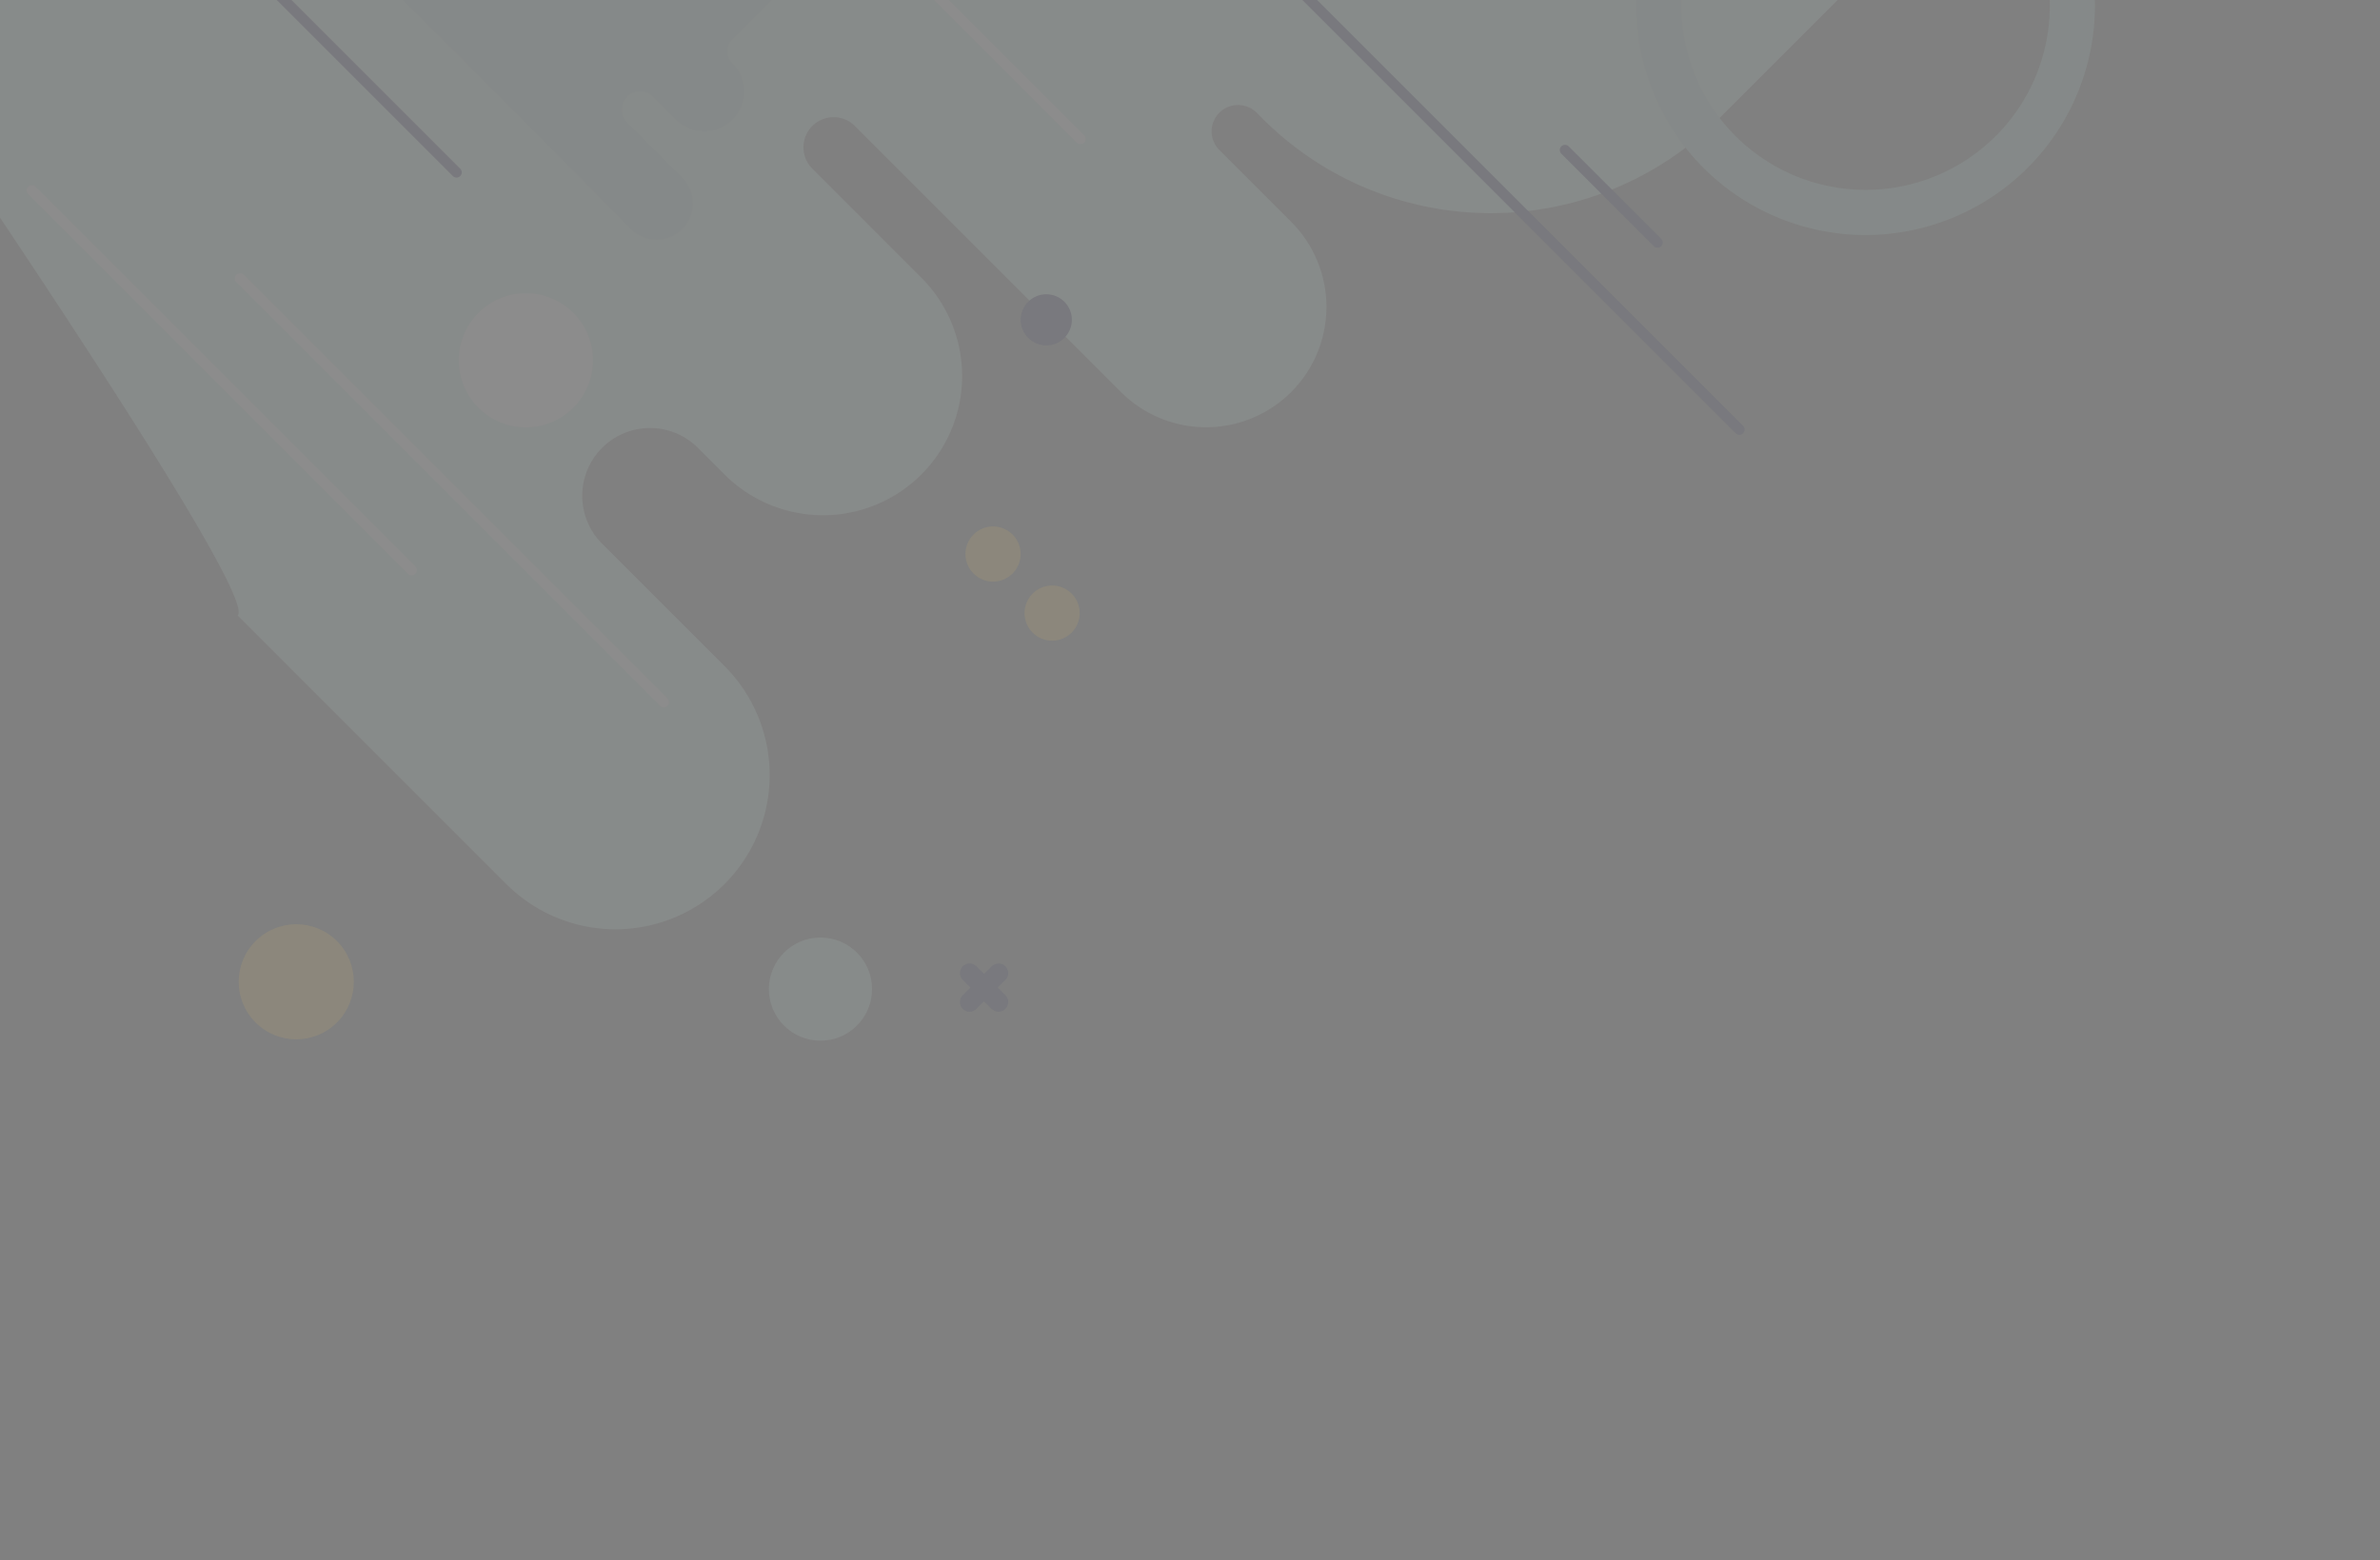 <svg xmlns="http://www.w3.org/2000/svg" xmlns:xlink="http://www.w3.org/1999/xlink" width="687.837" height="451.025" viewBox="0 0 687.837 451.025">
  <rect x="0" y="0" width="687.837" height="451.025" fill="#808080" stroke="none"/>
  <defs>
    <clipPath id="clip-path">
      <rect id="Rectángulo_301855" data-name="Rectángulo 301855" width="687.837" height="451.025" fill="#fff" stroke="#707070" stroke-width="1"/>
    </clipPath>
  </defs>
  <g id="Enmascarar_grupo_118" data-name="Enmascarar grupo 118" opacity="0.097" clip-path="url(#clip-path)">
    <g id="Grupo_898749" data-name="Grupo 898749" transform="translate(-43.582 -87.245)">
      <g id="Grupo_898748" data-name="Grupo 898748">
        <circle id="Elipse_5581" data-name="Elipse 5581" cx="7.976" cy="7.976" r="7.976" transform="translate(322.602 239.422)" fill="#ffcf54"/>
        <circle id="Elipse_5582" data-name="Elipse 5582" cx="7.976" cy="7.976" r="7.976" transform="translate(339.678 256.498)" fill="#ffcf54"/>
        <circle id="Elipse_5583" data-name="Elipse 5583" cx="16.64" cy="16.64" r="16.64" transform="translate(129.199 347.515) rotate(45)" fill="#ffcf54"/>
        <path id="Trazado_648305" data-name="Trazado 648305" d="M112.262,179.159l77.661,77.66a44.584,44.584,0,0,0,63.051,0h0a44.584,44.584,0,0,0,0-63.051L217.6,158.4a19.574,19.574,0,0,1,0-27.681h0a19.572,19.572,0,0,1,27.68,0l7.689,7.689a40.235,40.235,0,0,0,56.9,0h0a40.235,40.235,0,0,0,0-56.9L278.349,49.98a8.7,8.7,0,0,1,0-12.3h0a8.7,8.7,0,0,1,12.3,0l76.892,76.892a34.8,34.8,0,0,0,49.211,0h0a34.8,34.8,0,0,0,0-49.211L395.993,44.6a7.613,7.613,0,0,1,0-10.765h0a7.611,7.611,0,0,1,10.765,0l1.721,1.721a93.258,93.258,0,0,0,131.887,0L575.92,0H0S119.182,172.238,112.262,179.159Z" transform="translate(0 86)" fill="#cef0e6"/>
        <g id="Grupo_898747" data-name="Grupo 898747" transform="translate(321.029 365.776)">
          <path id="Trazado_648306" data-name="Trazado 648306" d="M.813,13.1h0a2.777,2.777,0,0,0,3.926,0L13.1,4.739a2.777,2.777,0,0,0,0-3.926h0a2.777,2.777,0,0,0-3.926,0L.813,9.171A2.777,2.777,0,0,0,.813,13.1Z" transform="translate(0 0)" fill="#31346b"/>
          <path id="Trazado_648307" data-name="Trazado 648307" d="M13.1,13.1h0a2.777,2.777,0,0,0,0-3.926L4.739.813a2.777,2.777,0,0,0-3.926,0h0a2.777,2.777,0,0,0,0,3.926L9.172,13.1A2.777,2.777,0,0,0,13.1,13.1Z" transform="translate(0 0)" fill="#31346b"/>
        </g>
        <circle id="Elipse_5584" data-name="Elipse 5584" cx="7.115" cy="7.115" r="7.115" transform="translate(93.167 10.275)" fill="#31346b"/>
        <circle id="Elipse_5585" data-name="Elipse 5585" cx="7.385" cy="7.385" r="7.385" transform="translate(338.586 172.309)" fill="#31346b"/>
        <line id="Línea_357" data-name="Línea 357" x2="122.463" y2="122.463" transform="translate(112.941 167.737)" fill="none" stroke="#fff" stroke-linecap="round" stroke-miterlimit="10" stroke-width="3"/>
        <line id="Línea_358" data-name="Línea 358" x2="109.765" y2="109.765" transform="translate(246.083 17.653)" fill="none" stroke="#fff" stroke-linecap="round" stroke-miterlimit="10" stroke-width="3"/>
        <line id="Línea_359" data-name="Línea 359" x2="109.765" y2="109.765" transform="translate(52.801 142.277)" fill="none" stroke="#fff" stroke-linecap="round" stroke-miterlimit="10" stroke-width="3"/>
        <circle id="Elipse_5586" data-name="Elipse 5586" cx="14.92" cy="14.92" r="14.92" transform="translate(265.784 358.245)" fill="#cef0e6"/>
        <circle id="Elipse_5587" data-name="Elipse 5587" cx="19.379" cy="19.379" r="19.379" transform="translate(176.184 172.016)" fill="#fff"/>
        <path id="Trazado_648308" data-name="Trazado 648308" d="M66.292,132.571a66.285,66.285,0,1,1,66.279-66.279A66.362,66.362,0,0,1,66.292,132.571Zm0-119.5a53.216,53.216,0,1,0,53.216,53.216A53.22,53.22,0,0,0,66.292,13.076Z" transform="translate(516.472 22.618)" fill="#b8e3db"/>
        <path id="Trazado_648309" data-name="Trazado 648309" d="M1.658,2.211C3,2.659,53.641,53.851,73.012,73.467a10.515,10.515,0,0,0,14.92.042h0a10.522,10.522,0,0,0,0-14.879L72.013,42.71a5.277,5.277,0,0,1,0-7.464h0a5.277,5.277,0,0,1,7.464,0L86.11,41.88a11.533,11.533,0,0,0,16.31,0h0a11.531,11.531,0,0,0,0-16.309h0a4.888,4.888,0,0,1,0-6.912L121.08,0H0" transform="translate(152.849 79.967)" fill="#b8e3db"/>
        <line id="Línea_360" data-name="Línea 360" x2="137.074" y2="137.074" transform="translate(409.219 74.36)" fill="none" stroke="#31346b" stroke-linecap="round" stroke-miterlimit="10" stroke-width="3"/>
        <line id="Línea_361" data-name="Línea 361" x2="137.074" y2="137.074" transform="translate(38.453)" fill="none" stroke="#31346b" stroke-linecap="round" stroke-miterlimit="10" stroke-width="3"/>
        <line id="Línea_362" data-name="Línea 362" x2="26.729" y2="26.728" transform="translate(495.877 130.61)" fill="none" stroke="#31346b" stroke-linecap="round" stroke-miterlimit="10" stroke-width="3"/>
        <rect id="Rectángulo_301854" data-name="Rectángulo 301854" width="710.576" height="473.717" transform="translate(125.707 89.14)" fill="none"/>
      </g>
    </g>
  </g>
</svg>
